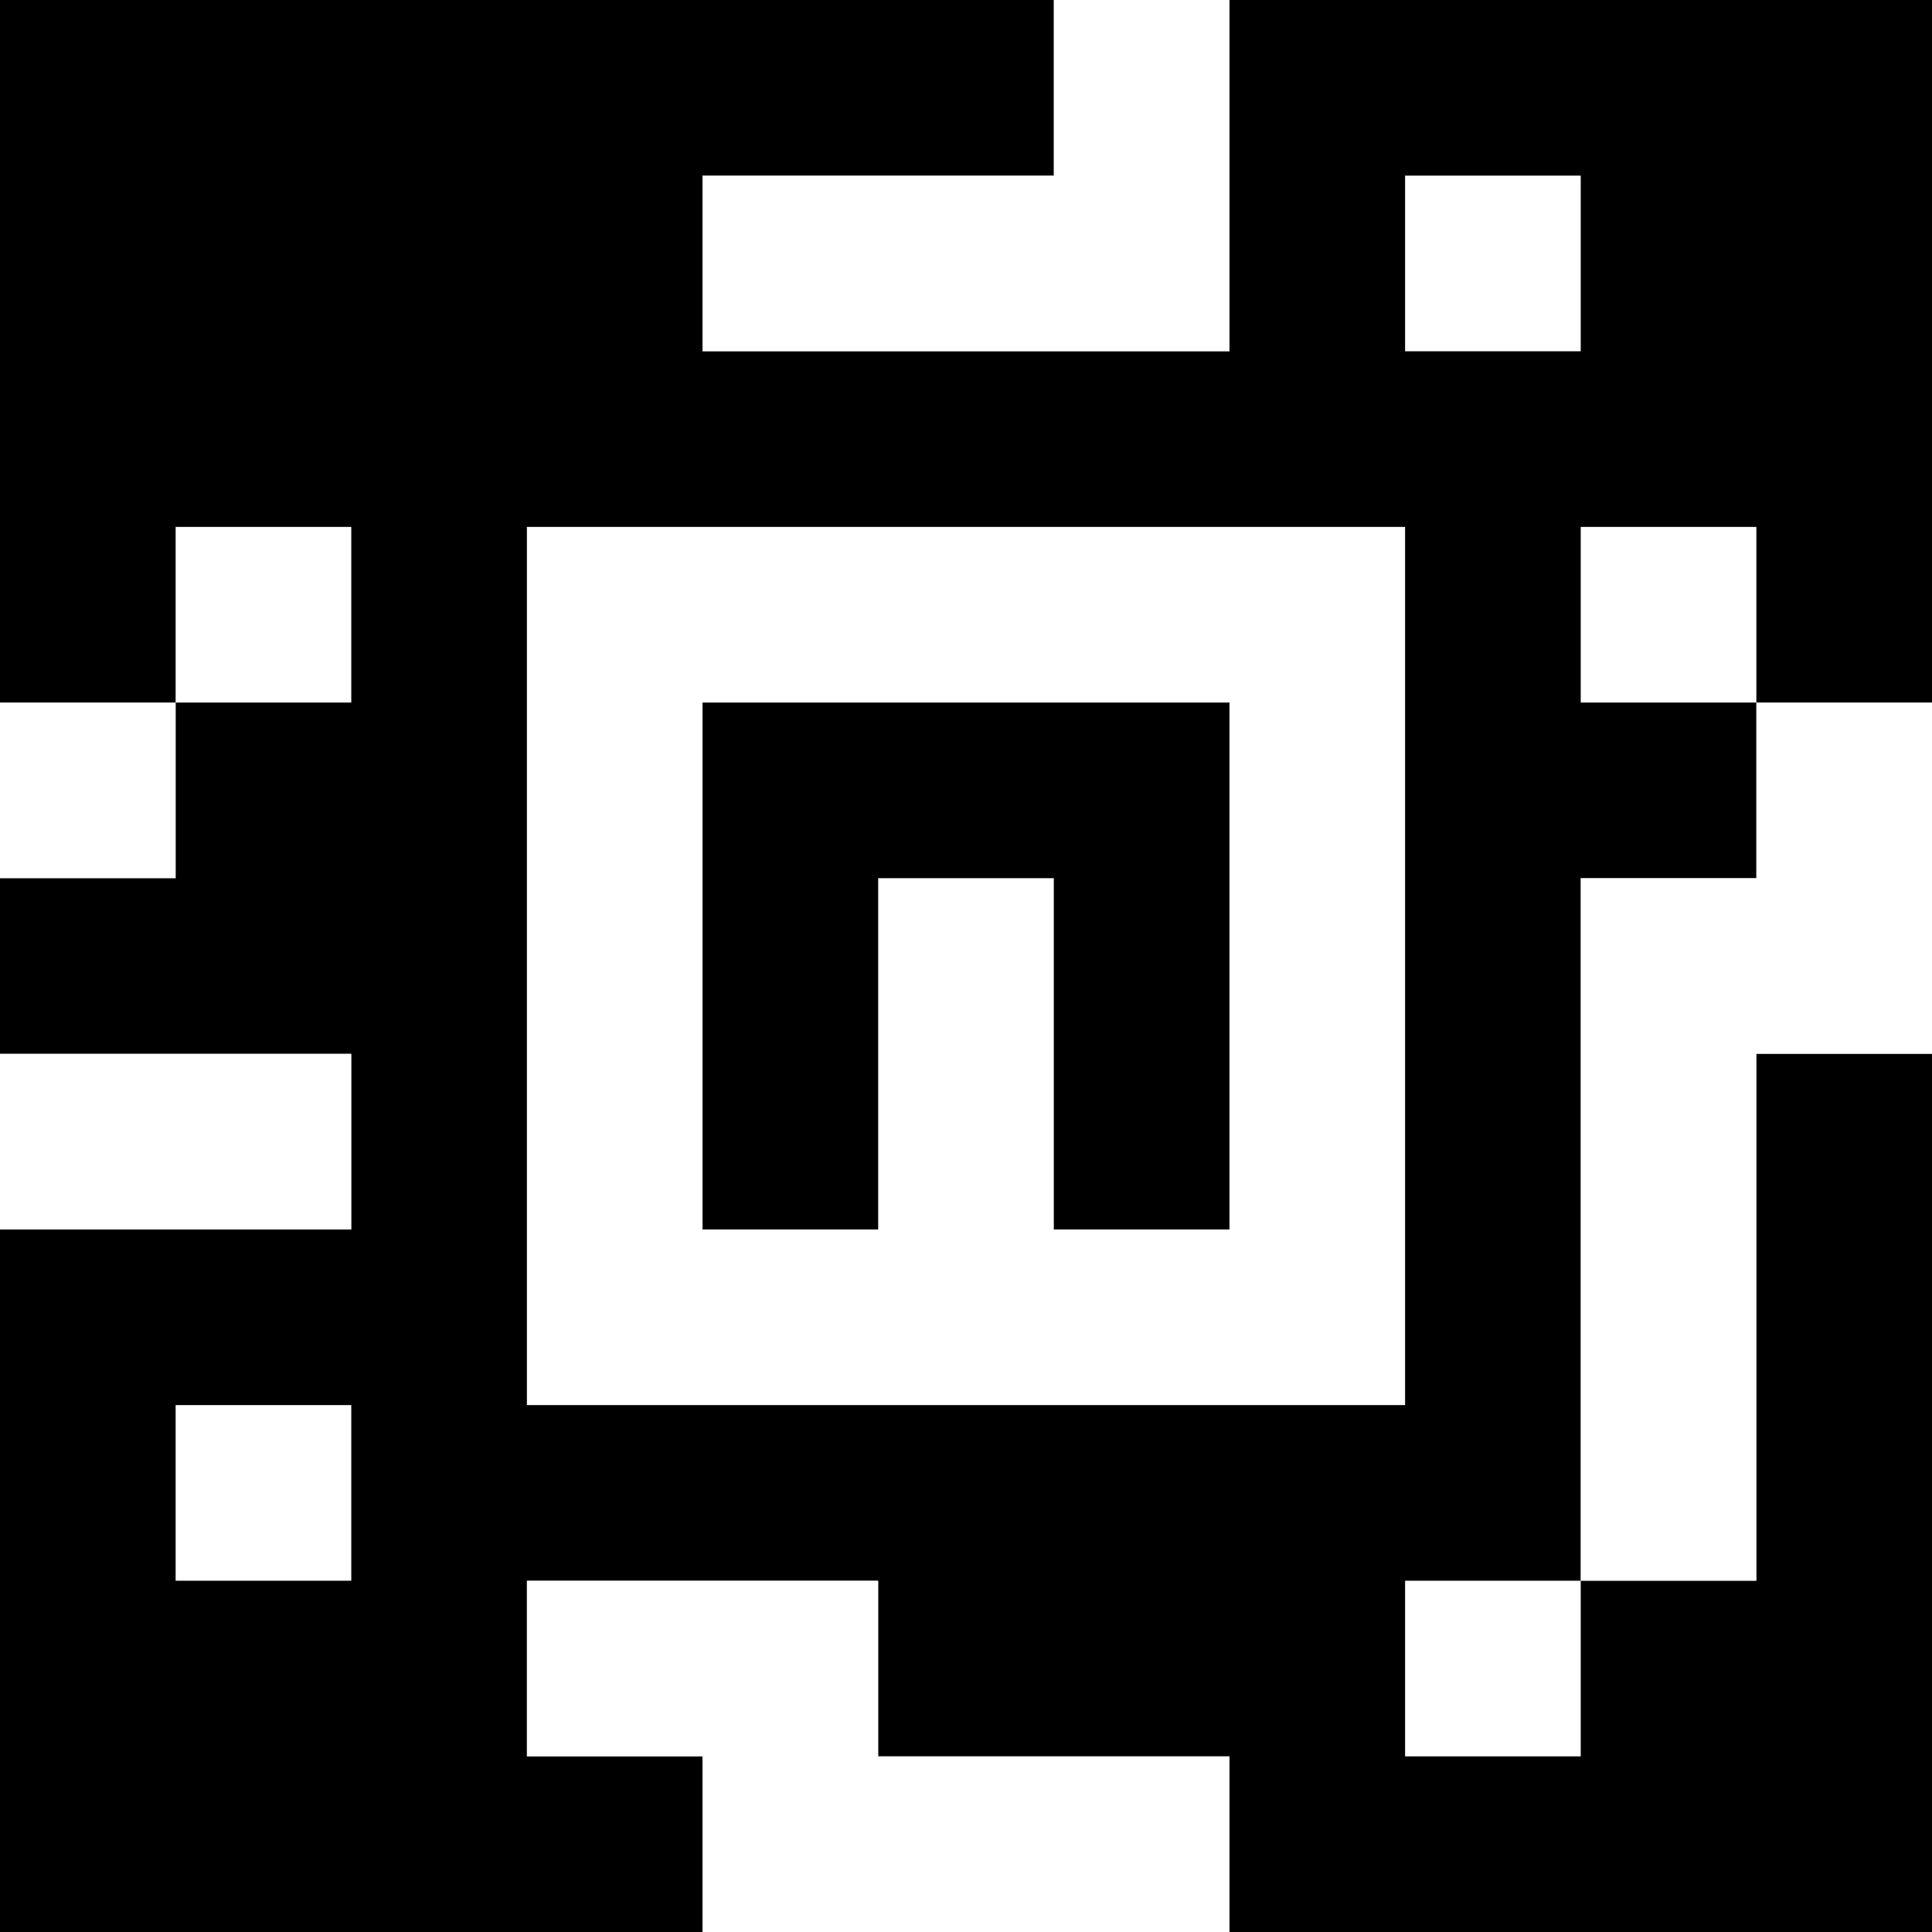 <?xml version="1.0" standalone="yes"?>
<svg xmlns="http://www.w3.org/2000/svg" width="110" height="110">
<rect width="100%" height="100%" fill="#808080" stroke="none"/>
<path style="fill:#000000; stroke:none;" d="M0 0L0 40L10 40L10 50L0 50L0 60L20 60L20 70L0 70L0 110L40 110L40 100L30 100L30 90L50 90L50 100L70 100L70 110L110 110L110 60L100 60L100 90L90 90L90 50L100 50L100 40L110 40L110 0L70 0L70 20L40 20L40 10L60 10L60 0L0 0z"/>
<path style="fill:#ffffff; stroke:none;" d="M60 0L60 10L40 10L40 20L70 20L70 0L60 0M80 10L80 20L90 20L90 10L80 10M10 30L10 40L20 40L20 30L10 30M30 30L30 80L80 80L80 30L30 30M90 30L90 40L100 40L100 30L90 30M0 40L0 50L10 50L10 40L0 40z"/>
<path style="fill:#000000; stroke:none;" d="M40 40L40 70L50 70L50 50L60 50L60 70L70 70L70 40L40 40z"/>
<path style="fill:#ffffff; stroke:none;" d="M100 40L100 50L90 50L90 90L100 90L100 60L110 60L110 40L100 40M0 60L0 70L20 70L20 60L0 60M10 80L10 90L20 90L20 80L10 80M30 90L30 100L40 100L40 110L70 110L70 100L50 100L50 90L30 90M80 90L80 100L90 100L90 90L80 90z"/>
</svg>
